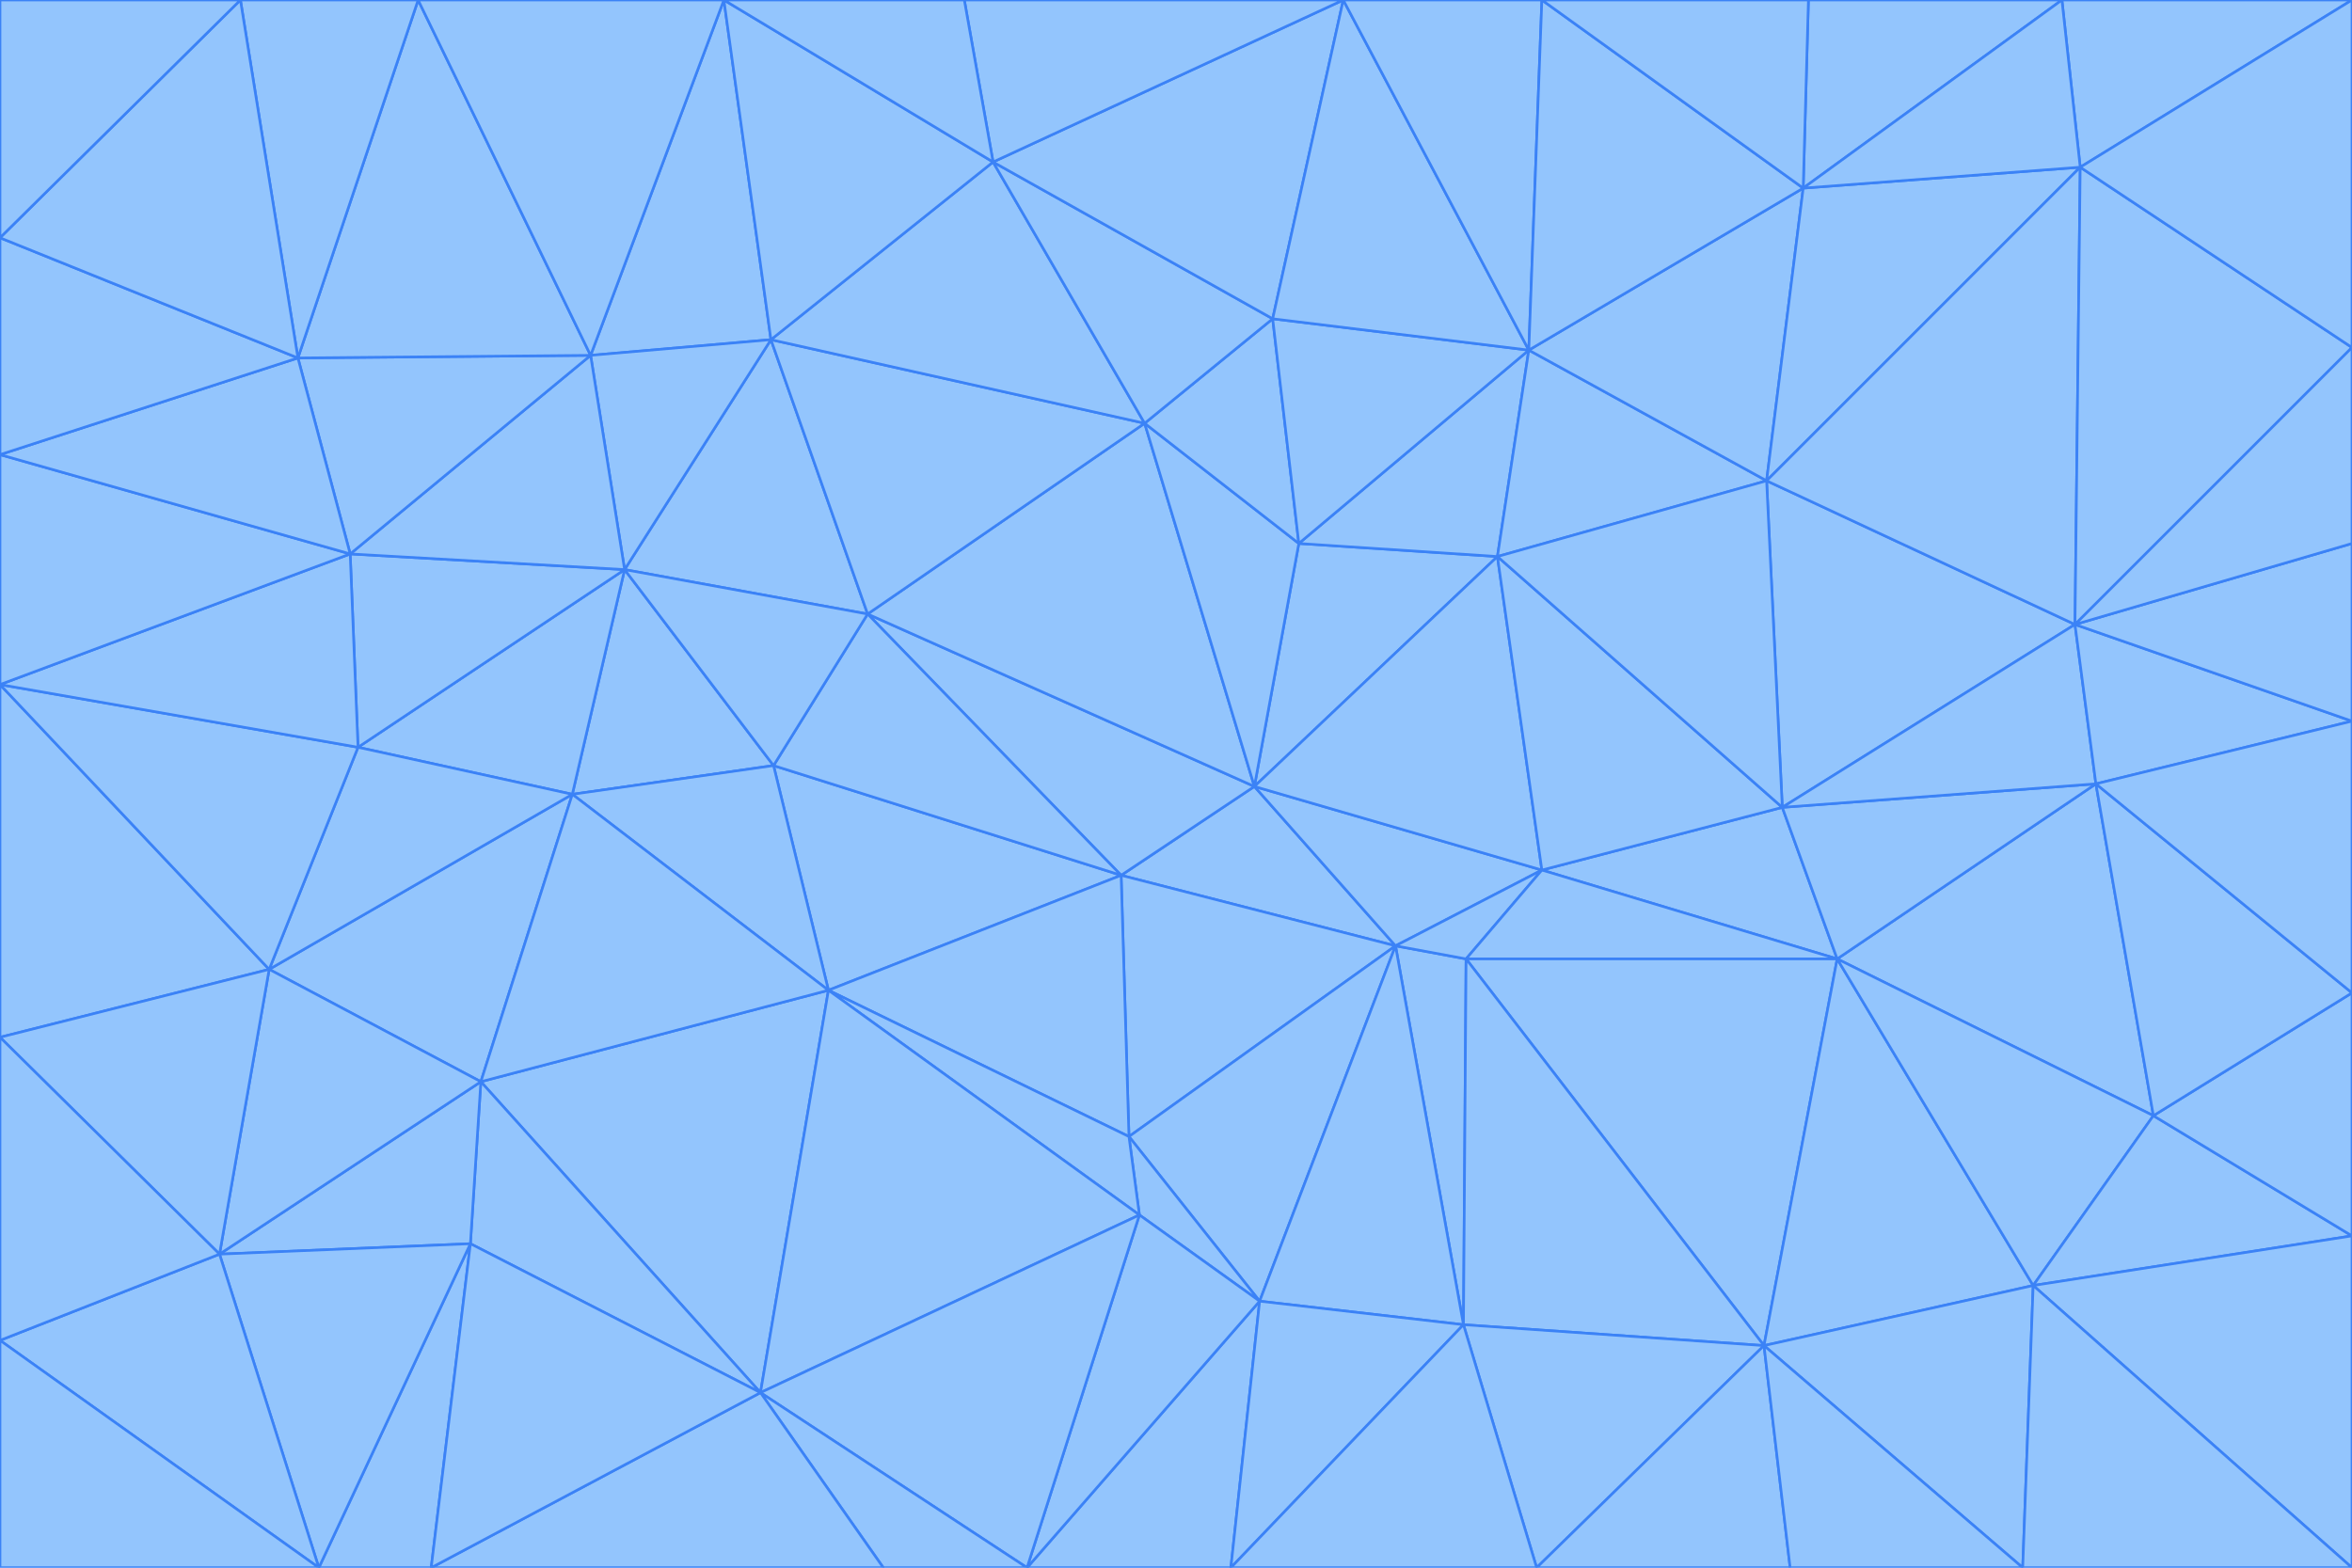 <svg id="visual" viewBox="0 0 900 600" width="900" height="600" xmlns="http://www.w3.org/2000/svg" xmlns:xlink="http://www.w3.org/1999/xlink" version="1.1"><g stroke-width="1" stroke-linejoin="bevel"><path d="M480 301L429 335L534 362Z" fill="#93c5fd" stroke="#3b82f6"></path><path d="M534 362L590 333L480 301Z" fill="#93c5fd" stroke="#3b82f6"></path><path d="M429 335L432 435L534 362Z" fill="#93c5fd" stroke="#3b82f6"></path><path d="M534 362L560 507L561 367Z" fill="#93c5fd" stroke="#3b82f6"></path><path d="M561 367L590 333L534 362Z" fill="#93c5fd" stroke="#3b82f6"></path><path d="M432 435L482 498L534 362Z" fill="#93c5fd" stroke="#3b82f6"></path><path d="M436 465L482 498L432 435Z" fill="#93c5fd" stroke="#3b82f6"></path><path d="M703 367L682 309L590 333Z" fill="#93c5fd" stroke="#3b82f6"></path><path d="M573 213L497 208L480 301Z" fill="#93c5fd" stroke="#3b82f6"></path><path d="M480 301L332 235L429 335Z" fill="#93c5fd" stroke="#3b82f6"></path><path d="M296 293L317 379L429 335Z" fill="#93c5fd" stroke="#3b82f6"></path><path d="M429 335L317 379L432 435Z" fill="#93c5fd" stroke="#3b82f6"></path><path d="M432 435L317 379L436 465Z" fill="#93c5fd" stroke="#3b82f6"></path><path d="M590 333L573 213L480 301Z" fill="#93c5fd" stroke="#3b82f6"></path><path d="M482 498L560 507L534 362Z" fill="#93c5fd" stroke="#3b82f6"></path><path d="M438 162L332 235L480 301Z" fill="#93c5fd" stroke="#3b82f6"></path><path d="M332 235L296 293L429 335Z" fill="#93c5fd" stroke="#3b82f6"></path><path d="M497 208L438 162L480 301Z" fill="#93c5fd" stroke="#3b82f6"></path><path d="M487 122L438 162L497 208Z" fill="#93c5fd" stroke="#3b82f6"></path><path d="M703 367L590 333L561 367Z" fill="#93c5fd" stroke="#3b82f6"></path><path d="M590 333L682 309L573 213Z" fill="#93c5fd" stroke="#3b82f6"></path><path d="M675 515L703 367L561 367Z" fill="#93c5fd" stroke="#3b82f6"></path><path d="M585 134L497 208L573 213Z" fill="#93c5fd" stroke="#3b82f6"></path><path d="M585 134L487 122L497 208Z" fill="#93c5fd" stroke="#3b82f6"></path><path d="M295 130L239 218L332 235Z" fill="#93c5fd" stroke="#3b82f6"></path><path d="M393 600L471 600L482 498Z" fill="#93c5fd" stroke="#3b82f6"></path><path d="M482 498L471 600L560 507Z" fill="#93c5fd" stroke="#3b82f6"></path><path d="M560 507L675 515L561 367Z" fill="#93c5fd" stroke="#3b82f6"></path><path d="M393 600L482 498L436 465Z" fill="#93c5fd" stroke="#3b82f6"></path><path d="M676 184L585 134L573 213Z" fill="#93c5fd" stroke="#3b82f6"></path><path d="M588 600L675 515L560 507Z" fill="#93c5fd" stroke="#3b82f6"></path><path d="M184 414L291 533L317 379Z" fill="#93c5fd" stroke="#3b82f6"></path><path d="M317 379L291 533L436 465Z" fill="#93c5fd" stroke="#3b82f6"></path><path d="M291 533L393 600L436 465Z" fill="#93c5fd" stroke="#3b82f6"></path><path d="M794 239L676 184L682 309Z" fill="#93c5fd" stroke="#3b82f6"></path><path d="M682 309L676 184L573 213Z" fill="#93c5fd" stroke="#3b82f6"></path><path d="M239 218L219 304L296 293Z" fill="#93c5fd" stroke="#3b82f6"></path><path d="M296 293L219 304L317 379Z" fill="#93c5fd" stroke="#3b82f6"></path><path d="M239 218L296 293L332 235Z" fill="#93c5fd" stroke="#3b82f6"></path><path d="M471 600L588 600L560 507Z" fill="#93c5fd" stroke="#3b82f6"></path><path d="M295 130L332 235L438 162Z" fill="#93c5fd" stroke="#3b82f6"></path><path d="M291 533L338 600L393 600Z" fill="#93c5fd" stroke="#3b82f6"></path><path d="M380 62L295 130L438 162Z" fill="#93c5fd" stroke="#3b82f6"></path><path d="M103 371L184 414L219 304Z" fill="#93c5fd" stroke="#3b82f6"></path><path d="M219 304L184 414L317 379Z" fill="#93c5fd" stroke="#3b82f6"></path><path d="M291 533L165 600L338 600Z" fill="#93c5fd" stroke="#3b82f6"></path><path d="M487 122L380 62L438 162Z" fill="#93c5fd" stroke="#3b82f6"></path><path d="M514 0L380 62L487 122Z" fill="#93c5fd" stroke="#3b82f6"></path><path d="M588 600L685 600L675 515Z" fill="#93c5fd" stroke="#3b82f6"></path><path d="M824 427L802 300L703 367Z" fill="#93c5fd" stroke="#3b82f6"></path><path d="M184 414L180 476L291 533Z" fill="#93c5fd" stroke="#3b82f6"></path><path d="M778 492L703 367L675 515Z" fill="#93c5fd" stroke="#3b82f6"></path><path d="M703 367L802 300L682 309Z" fill="#93c5fd" stroke="#3b82f6"></path><path d="M774 600L778 492L675 515Z" fill="#93c5fd" stroke="#3b82f6"></path><path d="M802 300L794 239L682 309Z" fill="#93c5fd" stroke="#3b82f6"></path><path d="M676 184L690 72L585 134Z" fill="#93c5fd" stroke="#3b82f6"></path><path d="M277 0L226 136L295 130Z" fill="#93c5fd" stroke="#3b82f6"></path><path d="M295 130L226 136L239 218Z" fill="#93c5fd" stroke="#3b82f6"></path><path d="M239 218L137 286L219 304Z" fill="#93c5fd" stroke="#3b82f6"></path><path d="M134 212L137 286L239 218Z" fill="#93c5fd" stroke="#3b82f6"></path><path d="M184 414L84 480L180 476Z" fill="#93c5fd" stroke="#3b82f6"></path><path d="M778 492L824 427L703 367Z" fill="#93c5fd" stroke="#3b82f6"></path><path d="M802 300L900 276L794 239Z" fill="#93c5fd" stroke="#3b82f6"></path><path d="M796 64L690 72L676 184Z" fill="#93c5fd" stroke="#3b82f6"></path><path d="M585 134L514 0L487 122Z" fill="#93c5fd" stroke="#3b82f6"></path><path d="M590 0L514 0L585 134Z" fill="#93c5fd" stroke="#3b82f6"></path><path d="M690 72L590 0L585 134Z" fill="#93c5fd" stroke="#3b82f6"></path><path d="M380 62L277 0L295 130Z" fill="#93c5fd" stroke="#3b82f6"></path><path d="M514 0L369 0L380 62Z" fill="#93c5fd" stroke="#3b82f6"></path><path d="M226 136L134 212L239 218Z" fill="#93c5fd" stroke="#3b82f6"></path><path d="M114 137L134 212L226 136Z" fill="#93c5fd" stroke="#3b82f6"></path><path d="M0 397L103 371L0 262Z" fill="#93c5fd" stroke="#3b82f6"></path><path d="M137 286L103 371L219 304Z" fill="#93c5fd" stroke="#3b82f6"></path><path d="M685 600L774 600L675 515Z" fill="#93c5fd" stroke="#3b82f6"></path><path d="M778 492L900 473L824 427Z" fill="#93c5fd" stroke="#3b82f6"></path><path d="M122 600L165 600L180 476Z" fill="#93c5fd" stroke="#3b82f6"></path><path d="M180 476L165 600L291 533Z" fill="#93c5fd" stroke="#3b82f6"></path><path d="M369 0L277 0L380 62Z" fill="#93c5fd" stroke="#3b82f6"></path><path d="M789 0L692 0L690 72Z" fill="#93c5fd" stroke="#3b82f6"></path><path d="M690 72L692 0L590 0Z" fill="#93c5fd" stroke="#3b82f6"></path><path d="M103 371L84 480L184 414Z" fill="#93c5fd" stroke="#3b82f6"></path><path d="M900 473L900 380L824 427Z" fill="#93c5fd" stroke="#3b82f6"></path><path d="M824 427L900 380L802 300Z" fill="#93c5fd" stroke="#3b82f6"></path><path d="M794 239L796 64L676 184Z" fill="#93c5fd" stroke="#3b82f6"></path><path d="M160 0L114 137L226 136Z" fill="#93c5fd" stroke="#3b82f6"></path><path d="M0 262L103 371L137 286Z" fill="#93c5fd" stroke="#3b82f6"></path><path d="M103 371L0 397L84 480Z" fill="#93c5fd" stroke="#3b82f6"></path><path d="M900 380L900 276L802 300Z" fill="#93c5fd" stroke="#3b82f6"></path><path d="M900 133L796 64L794 239Z" fill="#93c5fd" stroke="#3b82f6"></path><path d="M84 480L122 600L180 476Z" fill="#93c5fd" stroke="#3b82f6"></path><path d="M900 600L900 473L778 492Z" fill="#93c5fd" stroke="#3b82f6"></path><path d="M900 276L900 208L794 239Z" fill="#93c5fd" stroke="#3b82f6"></path><path d="M900 0L789 0L796 64Z" fill="#93c5fd" stroke="#3b82f6"></path><path d="M796 64L789 0L690 72Z" fill="#93c5fd" stroke="#3b82f6"></path><path d="M900 208L900 133L794 239Z" fill="#93c5fd" stroke="#3b82f6"></path><path d="M277 0L160 0L226 136Z" fill="#93c5fd" stroke="#3b82f6"></path><path d="M0 262L137 286L134 212Z" fill="#93c5fd" stroke="#3b82f6"></path><path d="M84 480L0 513L122 600Z" fill="#93c5fd" stroke="#3b82f6"></path><path d="M0 262L134 212L0 174Z" fill="#93c5fd" stroke="#3b82f6"></path><path d="M774 600L900 600L778 492Z" fill="#93c5fd" stroke="#3b82f6"></path><path d="M0 174L134 212L114 137Z" fill="#93c5fd" stroke="#3b82f6"></path><path d="M0 397L0 513L84 480Z" fill="#93c5fd" stroke="#3b82f6"></path><path d="M0 91L0 174L114 137Z" fill="#93c5fd" stroke="#3b82f6"></path><path d="M160 0L92 0L114 137Z" fill="#93c5fd" stroke="#3b82f6"></path><path d="M0 513L0 600L122 600Z" fill="#93c5fd" stroke="#3b82f6"></path><path d="M92 0L0 91L114 137Z" fill="#93c5fd" stroke="#3b82f6"></path><path d="M900 133L900 0L796 64Z" fill="#93c5fd" stroke="#3b82f6"></path><path d="M92 0L0 0L0 91Z" fill="#93c5fd" stroke="#3b82f6"></path></g></svg>